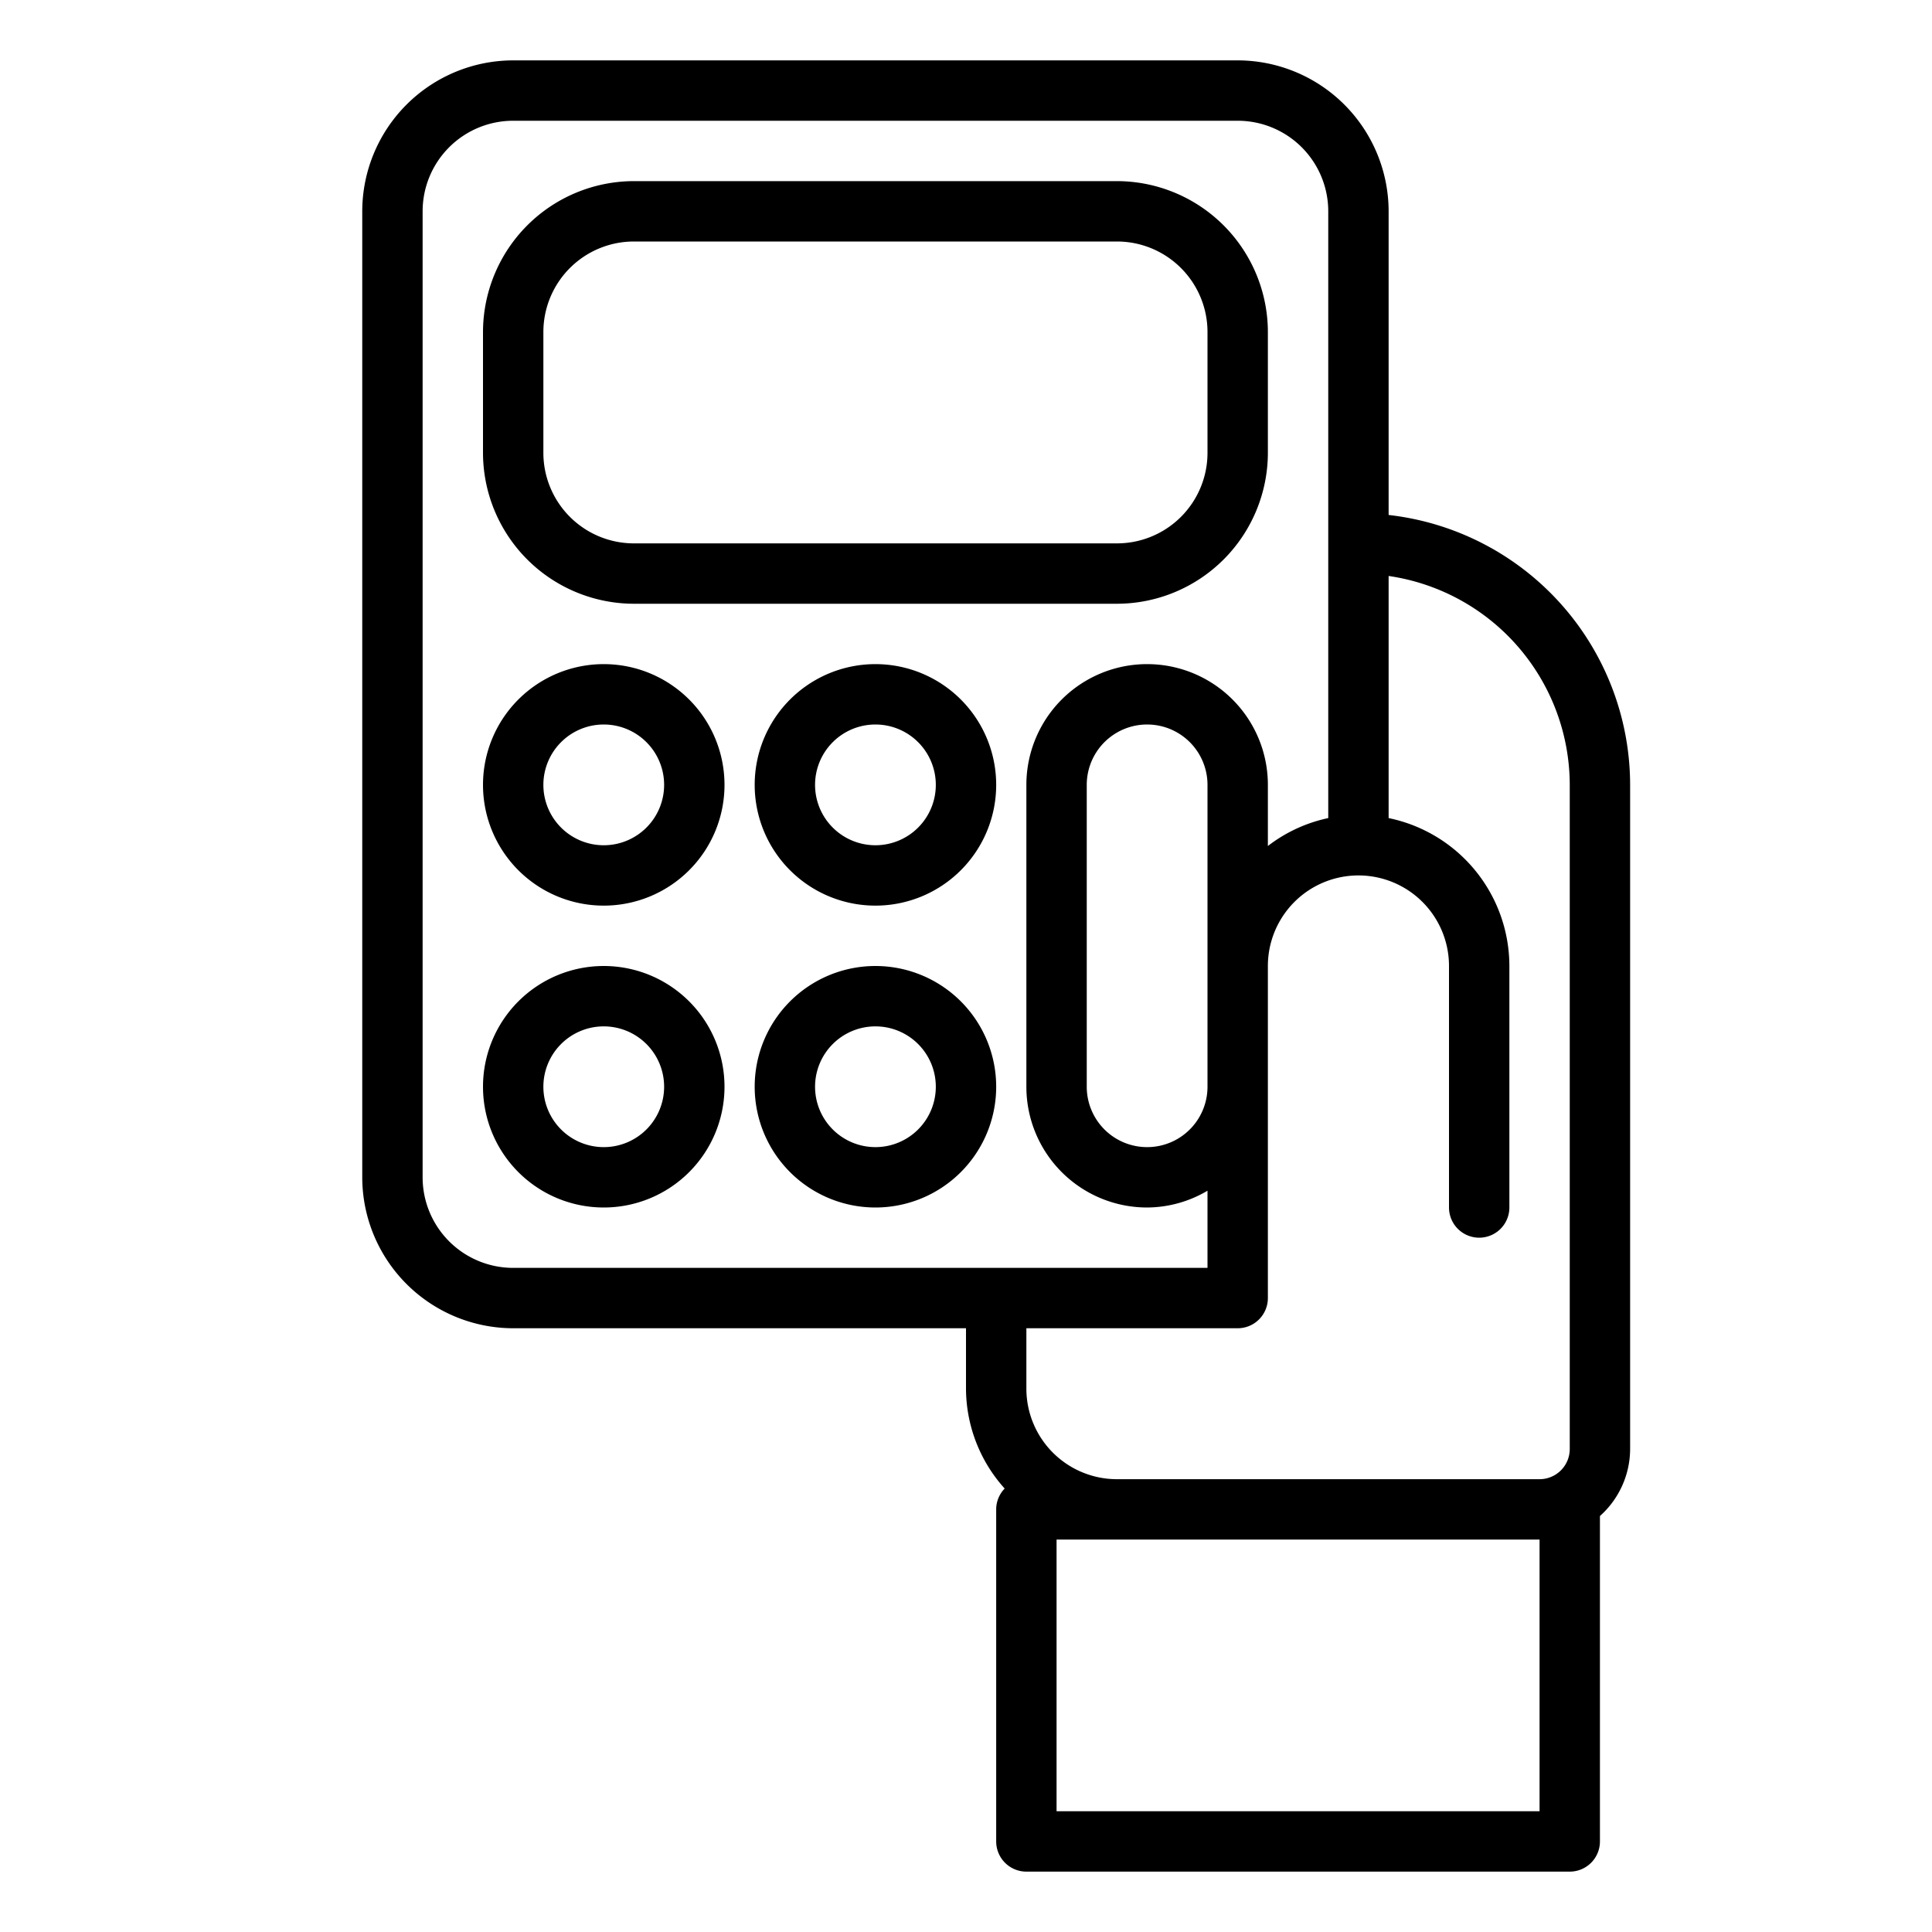 <svg xmlns="http://www.w3.org/2000/svg" viewBox="0 0 64 64" x="0px" y="0px"><g><path d="M21,20H37a5.006,5.006,0,0,0,5-5V11a5.006,5.006,0,0,0-5-5H21a5.006,5.006,0,0,0-5,5v4A5.006,5.006,0,0,0,21,20Zm-3-9a3,3,0,0,1,3-3H37a3,3,0,0,1,3,3v4a3,3,0,0,1-3,3H21a3,3,0,0,1-3-3Z"></path><path d="M20,22a4,4,0,1,0,4,4A4,4,0,0,0,20,22Zm0,6a2,2,0,1,1,2-2A2,2,0,0,1,20,28Z"></path><path d="M25,26a4,4,0,1,0,4-4A4,4,0,0,0,25,26Zm6,0a2,2,0,1,1-2-2A2,2,0,0,1,31,26Z"></path><path d="M20,32a4,4,0,1,0,4,4A4,4,0,0,0,20,32Zm0,6a2,2,0,1,1,2-2A2,2,0,0,1,20,38Z"></path><path d="M29,32a4,4,0,1,0,4,4A4,4,0,0,0,29,32Zm0,6a2,2,0,1,1,2-2A2,2,0,0,1,29,38Z"></path><path d="M46,17.059V7a5.006,5.006,0,0,0-5-5H17a5.006,5.006,0,0,0-5,5V39a5.006,5.006,0,0,0,5,5H32v2a4.963,4.963,0,0,0,1.281,3.31A.993.993,0,0,0,33,50V61a1,1,0,0,0,1,1H52a1,1,0,0,0,1-1V50.22A2.985,2.985,0,0,0,54,48V26A9.01,9.01,0,0,0,46,17.059ZM14,39V7a3,3,0,0,1,3-3H41a3,3,0,0,1,3,3V27.1a4.954,4.954,0,0,0-2,.925V26a4,4,0,0,0-8,0V36a4,4,0,0,0,4,4,3.959,3.959,0,0,0,2-.556V42H17A3,3,0,0,1,14,39Zm26-7v4a2,2,0,0,1-4,0V26a2,2,0,0,1,4,0Zm1,12a1,1,0,0,0,1-1V32a3,3,0,0,1,6,0v8a1,1,0,0,0,2,0V32a5.009,5.009,0,0,0-4-4.9V19.08A7.006,7.006,0,0,1,52,26V48a1,1,0,0,1-1,1H37a3,3,0,0,1-3-3V44ZM51,60H35V51H51Z"></path></g></svg>